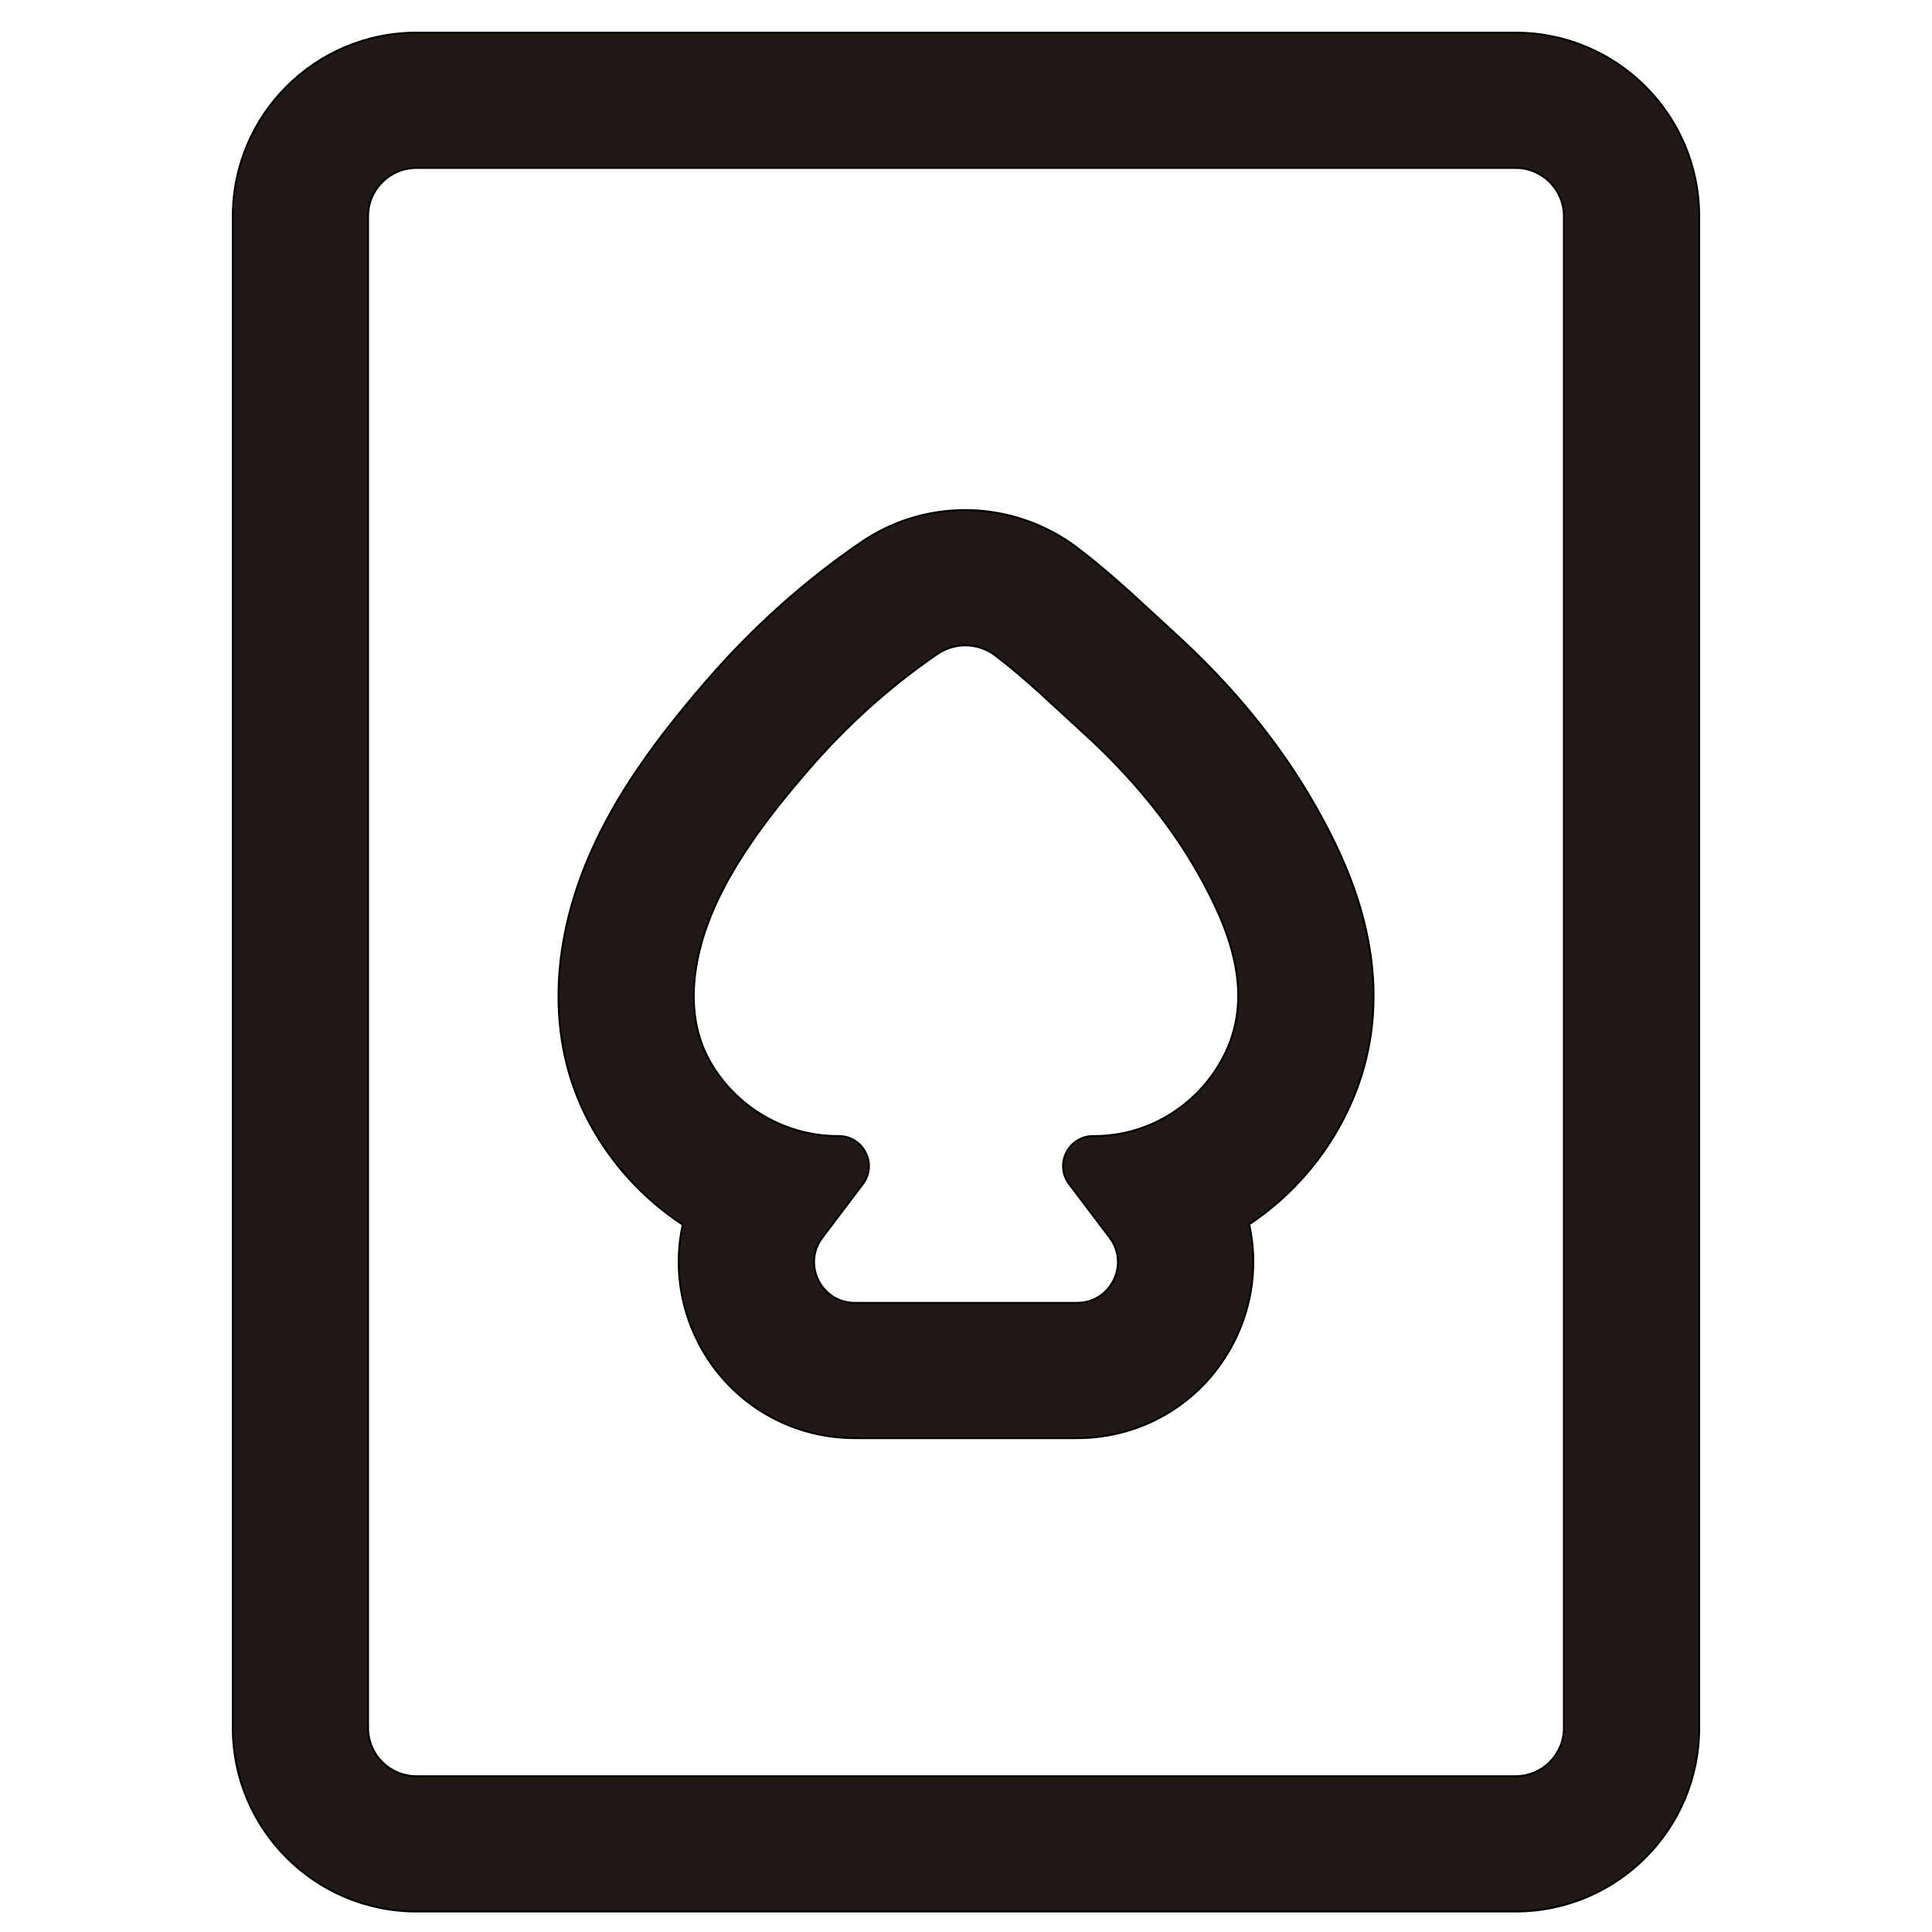 <?xml version="1.0" encoding="iso-8859-1"?>
<!-- Generator: Adobe Illustrator 18.0.0, SVG Export Plug-In . SVG Version: 6.00 Build 0)  -->
<!DOCTYPE svg PUBLIC "-//W3C//DTD SVG 1.1//EN" "http://www.w3.org/Graphics/SVG/1.1/DTD/svg11.dtd">
<svg version="1.1" id="Capa_1" xmlns="http://www.w3.org/2000/svg" xmlns:xlink="http://www.w3.org/1999/xlink" x="0px" y="0px"
	 viewBox="0 0 1000 1000" style="enable-background:new 0 0 1000 1000;" xml:space="preserve">
<g>
	<path style="fill:#211915;stroke:#000000;stroke-miterlimit:10;" d="M784.489,989.375c52.383,0,95-42.617,95-95V111.919
		c0-52.383-42.617-95-95-95H215.511c-52.383,0-95,42.617-95,95v782.456c0,52.383,42.617,95,95,95H784.489z M190.511,894.375V111.919
		c0-13.807,11.193-25,25-25h568.977c13.807,0,25,11.193,25,25v782.456c0,13.807-11.193,25-25,25H215.511
		C201.704,919.375,190.511,908.182,190.511,894.375z"/>
	<path style="fill:#211915;stroke:#000000;stroke-miterlimit:10;" d="M353.386,633.891c-4.341,19.834-1.933,40.896,7.529,59.929
		c15.501,31.179,46.76,50.547,81.579,50.547H500h57.506c34.819,0,66.078-19.369,81.579-50.547
		c9.492-19.093,11.886-40.223,7.489-60.111c21.935-14.628,39.505-34.886,50.903-58.723c13.715-28.682,16.977-59.994,9.695-93.065
		c-4.513-20.494-12.886-41.086-26.353-64.804c-18.114-31.904-42.733-62.102-73.174-89.754c-3.06-2.779-6.227-5.711-9.581-8.814
		c-11.994-11.1-25.588-23.68-40.568-35.052c-16.542-12.558-37.092-19.473-57.864-19.473c-19.318,0-37.949,5.754-53.881,16.642
		c-29.293,20.017-56.267,44.197-80.172,71.869c-28.518,33.012-59.3,73.363-71.383,122.343c-2.897,11.744-4.581,23.484-5.002,34.893
		c-0.954,25.802,4.33,49.703,15.705,71.039C316.317,602.226,333.005,620.472,353.386,633.891z M359.147,512.355
		c0.258-6.988,1.339-13.929,3.013-20.712c8.554-34.673,33.419-66.755,56.392-93.349c19.586-22.672,41.963-42.935,66.695-59.834
		c4.341-2.966,9.366-4.436,14.387-4.436c5.485,0,10.964,1.754,15.54,5.228c15.972,12.125,31.198,27.019,45.406,39.925
		c23.126,21.007,43.912,45.278,59.369,72.502c16.026,28.228,29.482,61.525,14.378,93.11c-12.441,26.018-38.722,43.237-67.687,43.237
		c-0.208,0-0.417-0.001-0.625-0.002c-0.047,0-0.091,0-0.138,0c-12.839,0-20.235,14.607-12.461,24.875l20.916,27.625
		c10.525,13.901,0.61,33.844-16.826,33.844H500h-57.506c-17.435,0-27.351-19.943-16.826-33.844l20.914-27.623
		c7.781-10.277,0.366-24.876-12.497-24.876c-0.033,0-0.067,0-0.1,0c-0.151,0.001-0.302,0.001-0.453,0.001
		c-27.741,0-53.814-15.669-66.864-40.148C360.822,536.909,358.69,524.7,359.147,512.355z"/>
</g>
</svg>
